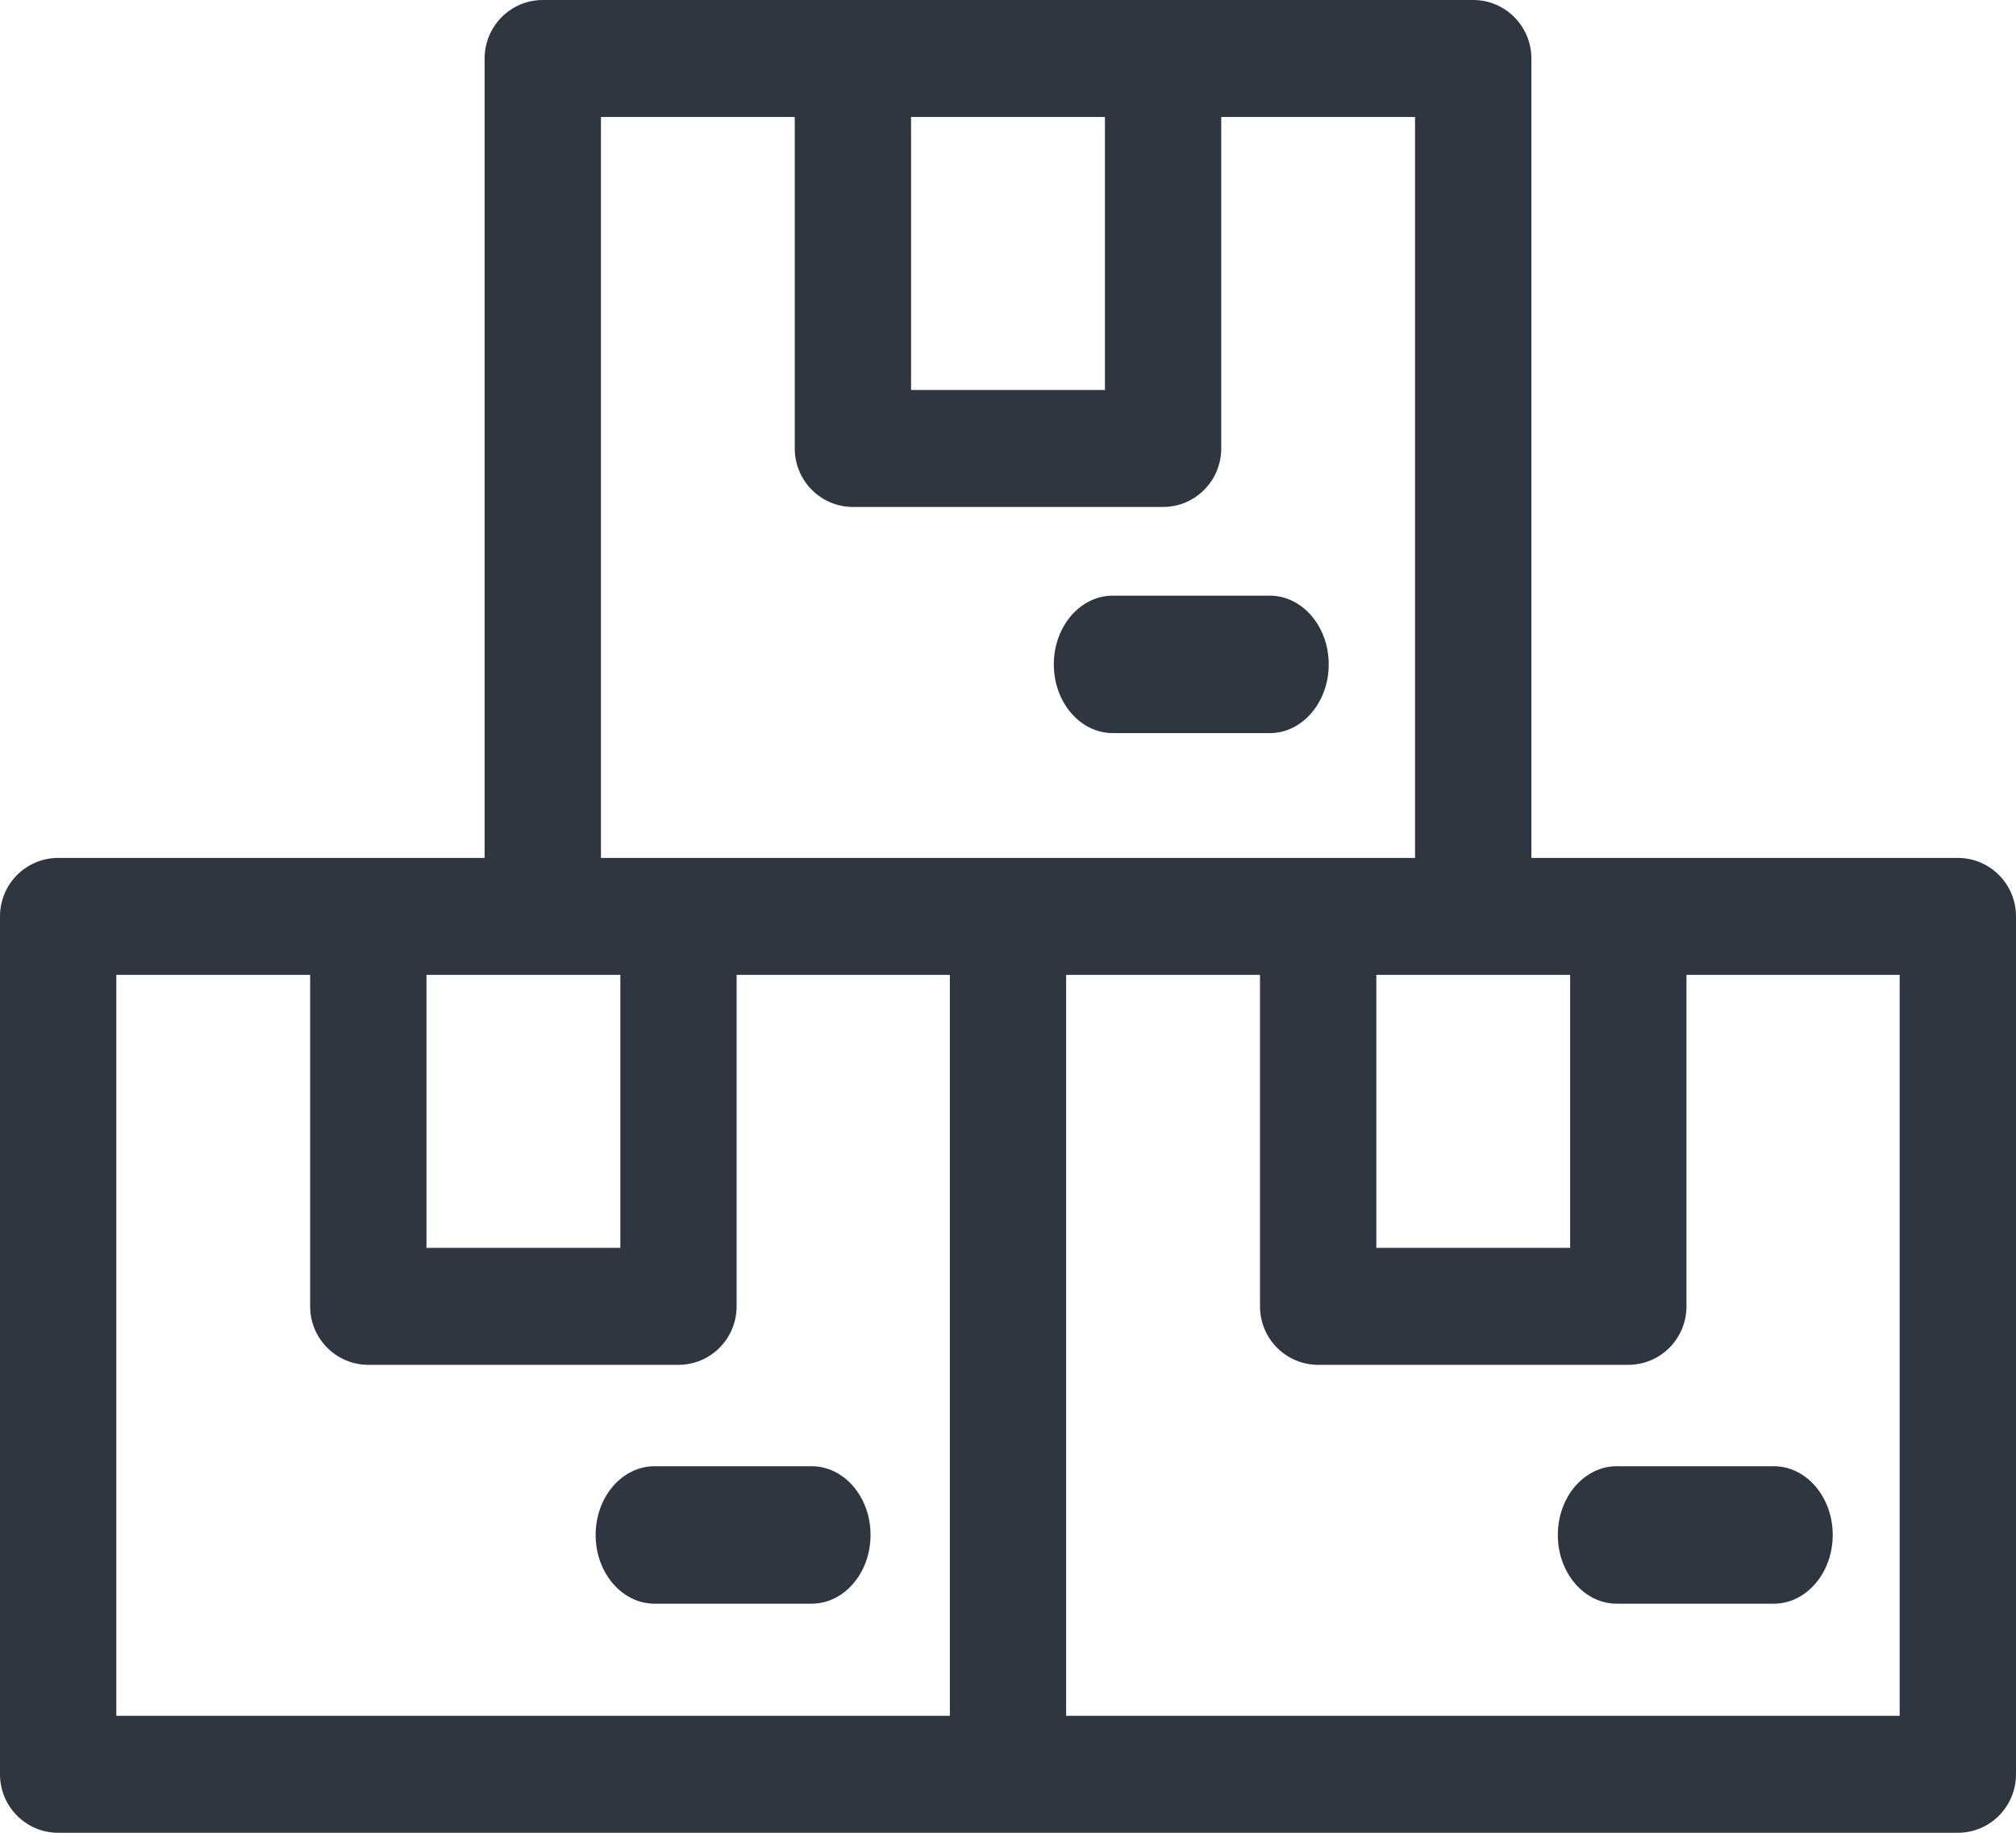 <?xml version="1.0" encoding="UTF-8"?>
<svg width="44px" height="40px" viewBox="0 0 44 40" version="1.1" xmlns="http://www.w3.org/2000/svg" xmlns:xlink="http://www.w3.org/1999/xlink">
    <!-- Generator: Sketch 58 (84663) - https://sketch.com -->
    <title>stock</title>
    <desc>Created with Sketch.</desc>
    <g id="stock" stroke="none" stroke-width="1" fill="none" fill-rule="evenodd">
        <g fill="#2F3640" fill-rule="nonzero">
            <path d="M24.286,16 L27.714,16 C28.424,16 29,15.328 29,14.5 C29,13.672 28.424,13 27.714,13 L24.286,13 C23.576,13 23,13.672 23,14.5 C23,15.328 23.576,16 24.286,16 L24.286,16 Z" id="Path"></path>
            <path d="M42.731,18.724 L33.423,18.724 L33.423,1.277 C33.423,0.572 32.855,0 32.154,0 L11.846,0 C11.145,0 10.577,0.572 10.577,1.277 L10.577,18.724 L1.269,18.724 C0.568,18.724 1.13686838e-13,19.295 1.13686838e-13,20 L1.13686838e-13,38.723 C1.13686838e-13,39.428 0.568,40 1.269,40 L42.731,40 C43.432,40 44,39.428 44,38.723 L44,20 C44,19.295 43.432,18.724 42.731,18.724 L42.731,18.724 Z M30.039,21.276 L34.269,21.276 L34.269,27.234 L30.039,27.234 L30.039,21.276 Z M24.116,2.553 L24.116,8.511 L19.884,8.511 L19.884,2.553 L24.116,2.553 Z M13.116,2.553 L17.346,2.553 L17.346,9.787 C17.346,10.492 17.914,11.064 18.616,11.064 L25.384,11.064 C26.086,11.064 26.654,10.492 26.654,9.787 L26.654,2.553 L30.884,2.553 L30.884,18.724 L13.116,18.724 L13.116,2.553 Z M13.539,21.276 L13.539,27.234 L9.308,27.234 L9.308,21.276 L13.539,21.276 Z M2.539,21.276 L6.769,21.276 L6.769,28.511 C6.769,29.216 7.338,29.787 8.039,29.787 L14.808,29.787 C15.509,29.787 16.077,29.216 16.077,28.511 L16.077,21.276 L20.731,21.276 L20.731,37.447 L2.539,37.447 L2.539,21.276 Z M41.461,37.447 L23.269,37.447 L23.269,21.276 L27.5,21.276 L27.5,28.511 C27.5,29.216 28.068,29.787 28.769,29.787 L35.539,29.787 C36.239,29.787 36.808,29.216 36.808,28.511 L36.808,21.276 L41.461,21.276 L41.461,37.447 Z" id="Shape"></path>
            <path d="M35.286,32 C34.575,32 34,32.672 34,33.5 C34,34.328 34.575,35 35.286,35 L38.714,35 C39.424,35 40,34.328 40,33.5 C40,32.672 39.424,32 38.714,32 L35.286,32 Z" id="Path"></path>
            <path d="M17.714,32 L14.286,32 C13.576,32 13,32.672 13,33.5 C13,34.328 13.576,35 14.286,35 L17.714,35 C18.424,35 19,34.328 19,33.5 C19,32.672 18.424,32 17.714,32 L17.714,32 Z" id="Path"></path>
        </g>
    </g>
</svg>